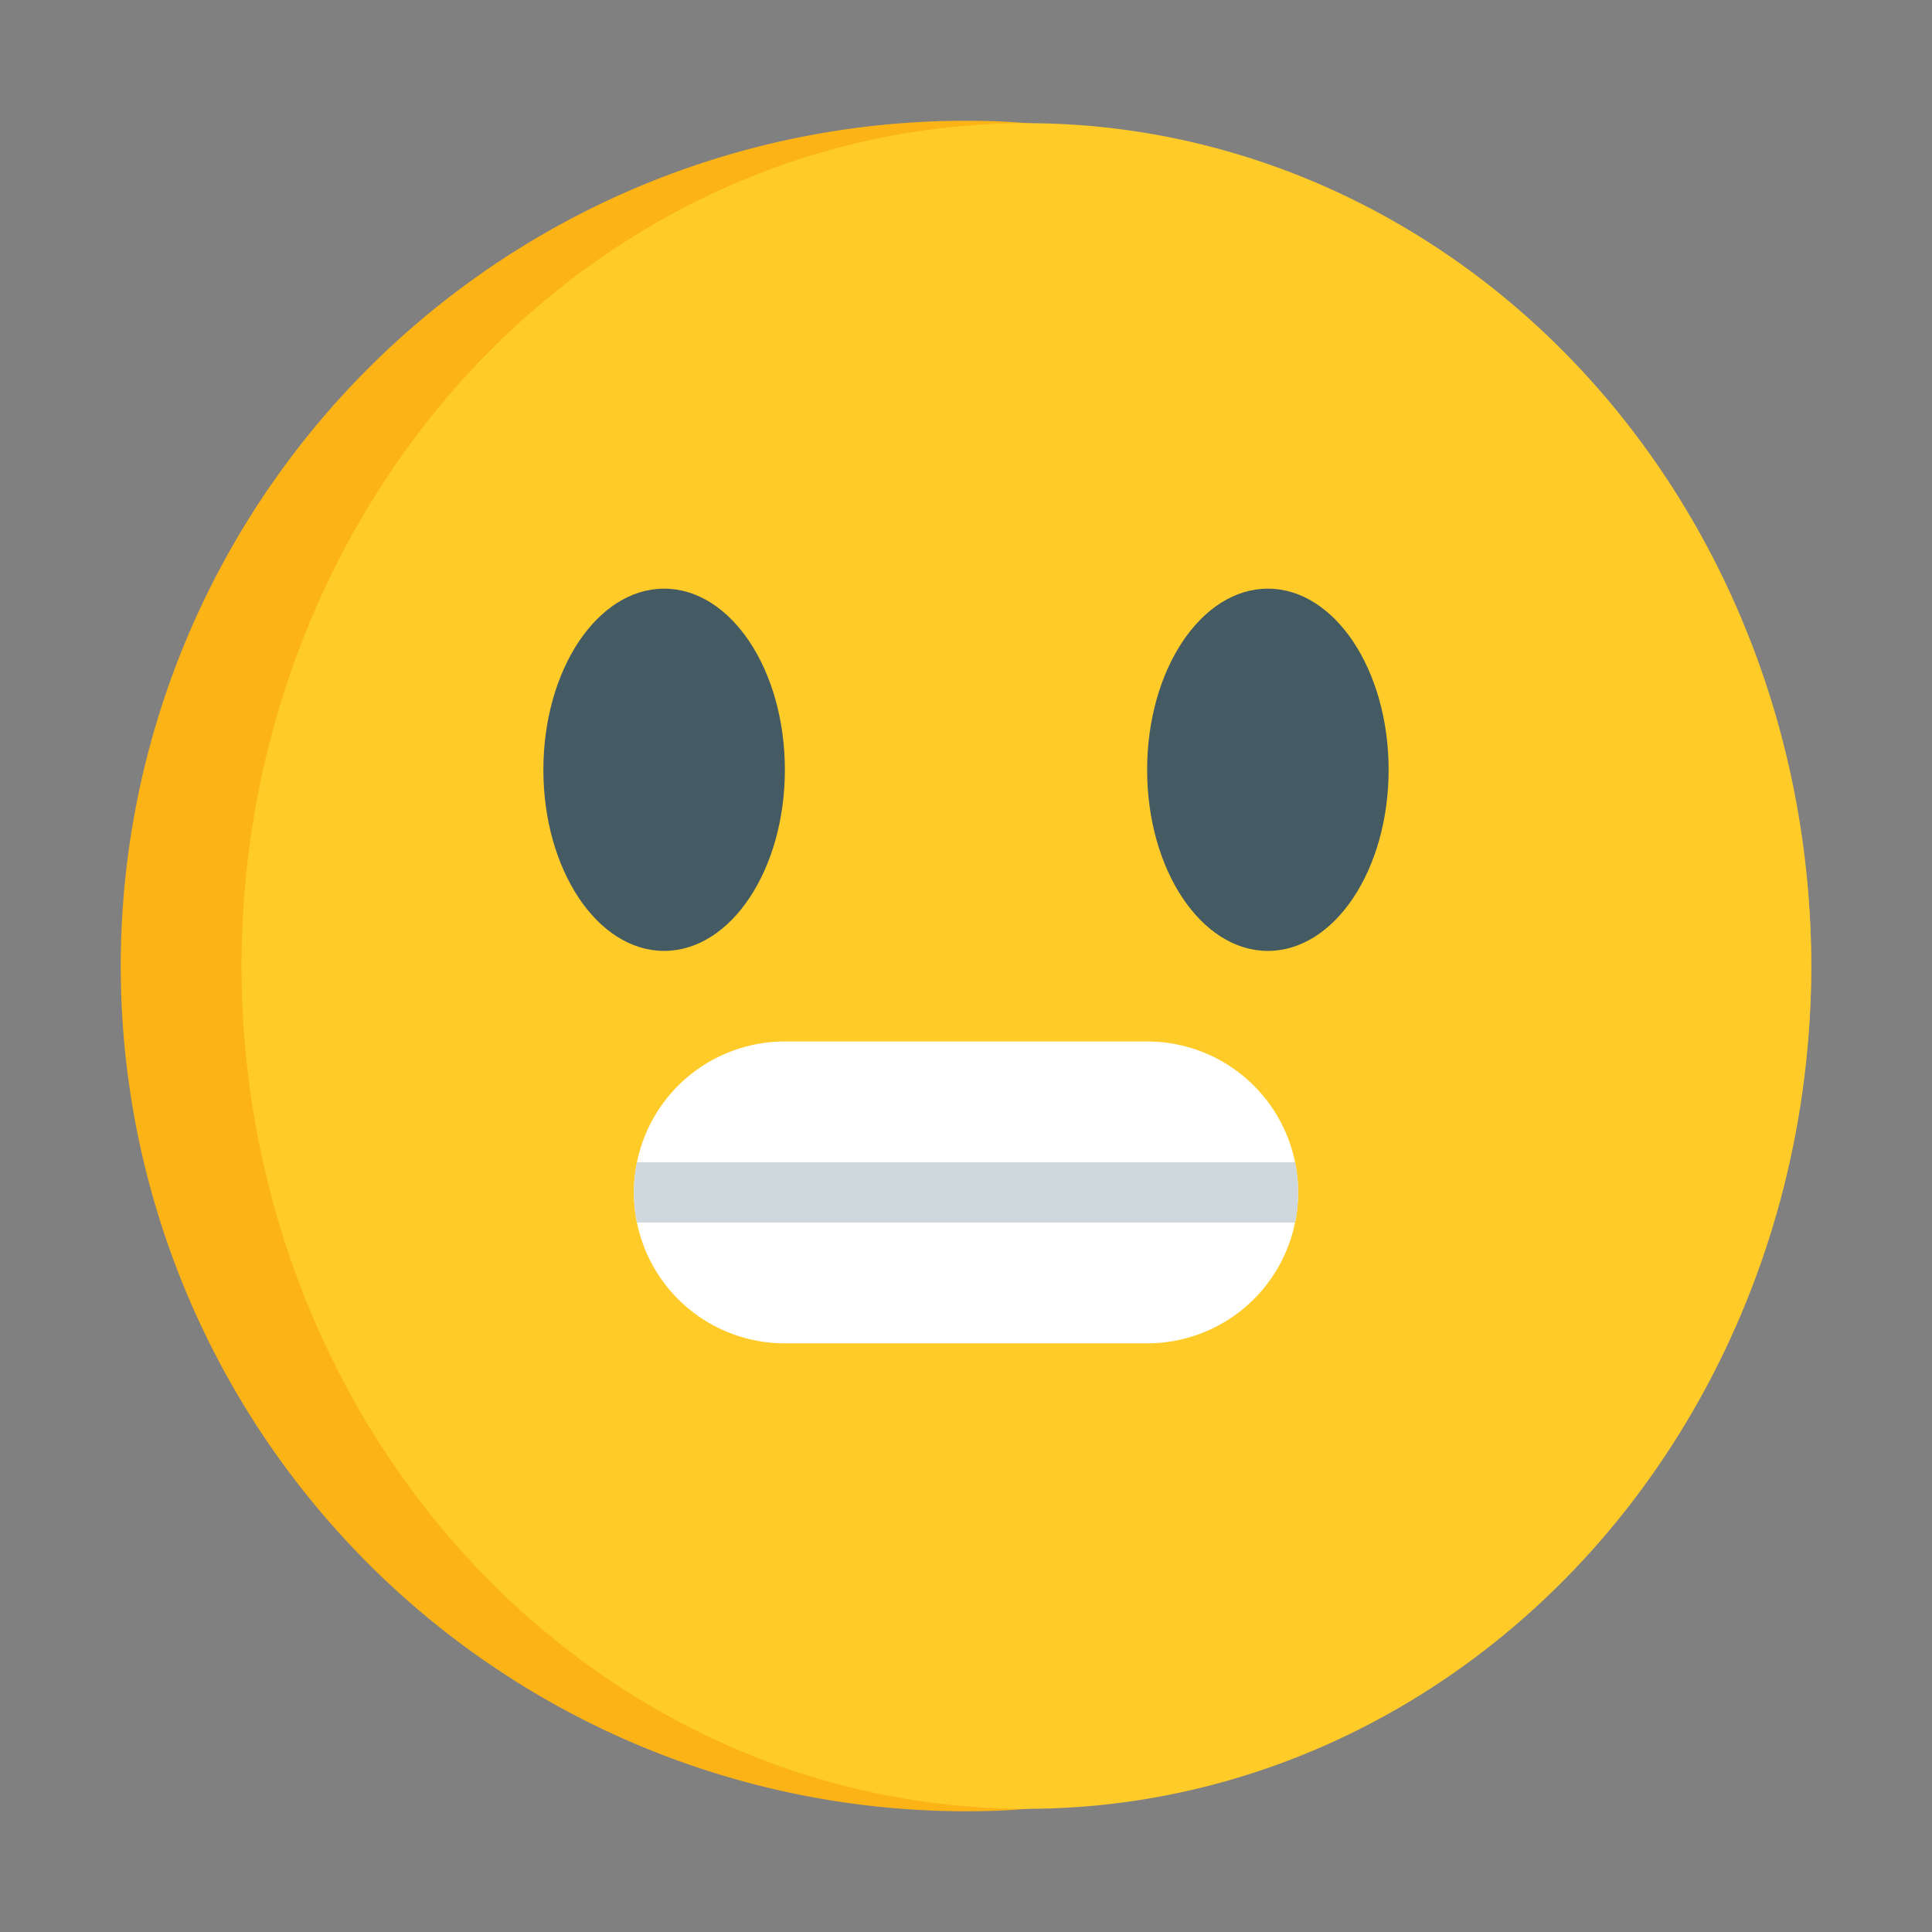 <?xml version="1.0" ?><svg viewBox="0 0 64 64" xmlns="http://www.w3.org/2000/svg"><rect x="0" y="0" width="64" height="64" fill="#808080" stroke="none"/><defs><style>.cls-1{fill:#fcb316;}.cls-2{fill:#ffcb29;}.cls-3{fill:#455b64;}.cls-4{fill:#fff;}.cls-5{fill:#cfd8dc;}</style></defs><g id="Icon"><path class="cls-1" d="M60,32A28.02,28.02,0,0,1,34,59.92c-.66.06-1.33.08-2,.08A28,28,0,0,1,32,4c.67,0,1.34.02,2,.08A28.02,28.02,0,0,1,60,32Z"/><ellipse class="cls-2" cx="34" cy="32" rx="26" ry="27.92"/><ellipse class="cls-3" cx="42" cy="25.5" rx="4" ry="6"/><ellipse class="cls-3" cx="22" cy="25.5" rx="4" ry="6"/><path class="cls-4" d="M43,39.5a4.712,4.712,0,0,1-.1,1,5,5,0,0,1-4.9,4H26a5,5,0,0,1-4.9-4,5.05,5.05,0,0,1,0-2,5,5,0,0,1,4.9-4H38a5,5,0,0,1,4.9,4A4.712,4.712,0,0,1,43,39.5Z"/><path class="cls-5" d="M43,39.5a4.712,4.712,0,0,1-.1,1H21.1a5.05,5.05,0,0,1,0-2H42.9A4.712,4.712,0,0,1,43,39.5Z"/></g></svg>
